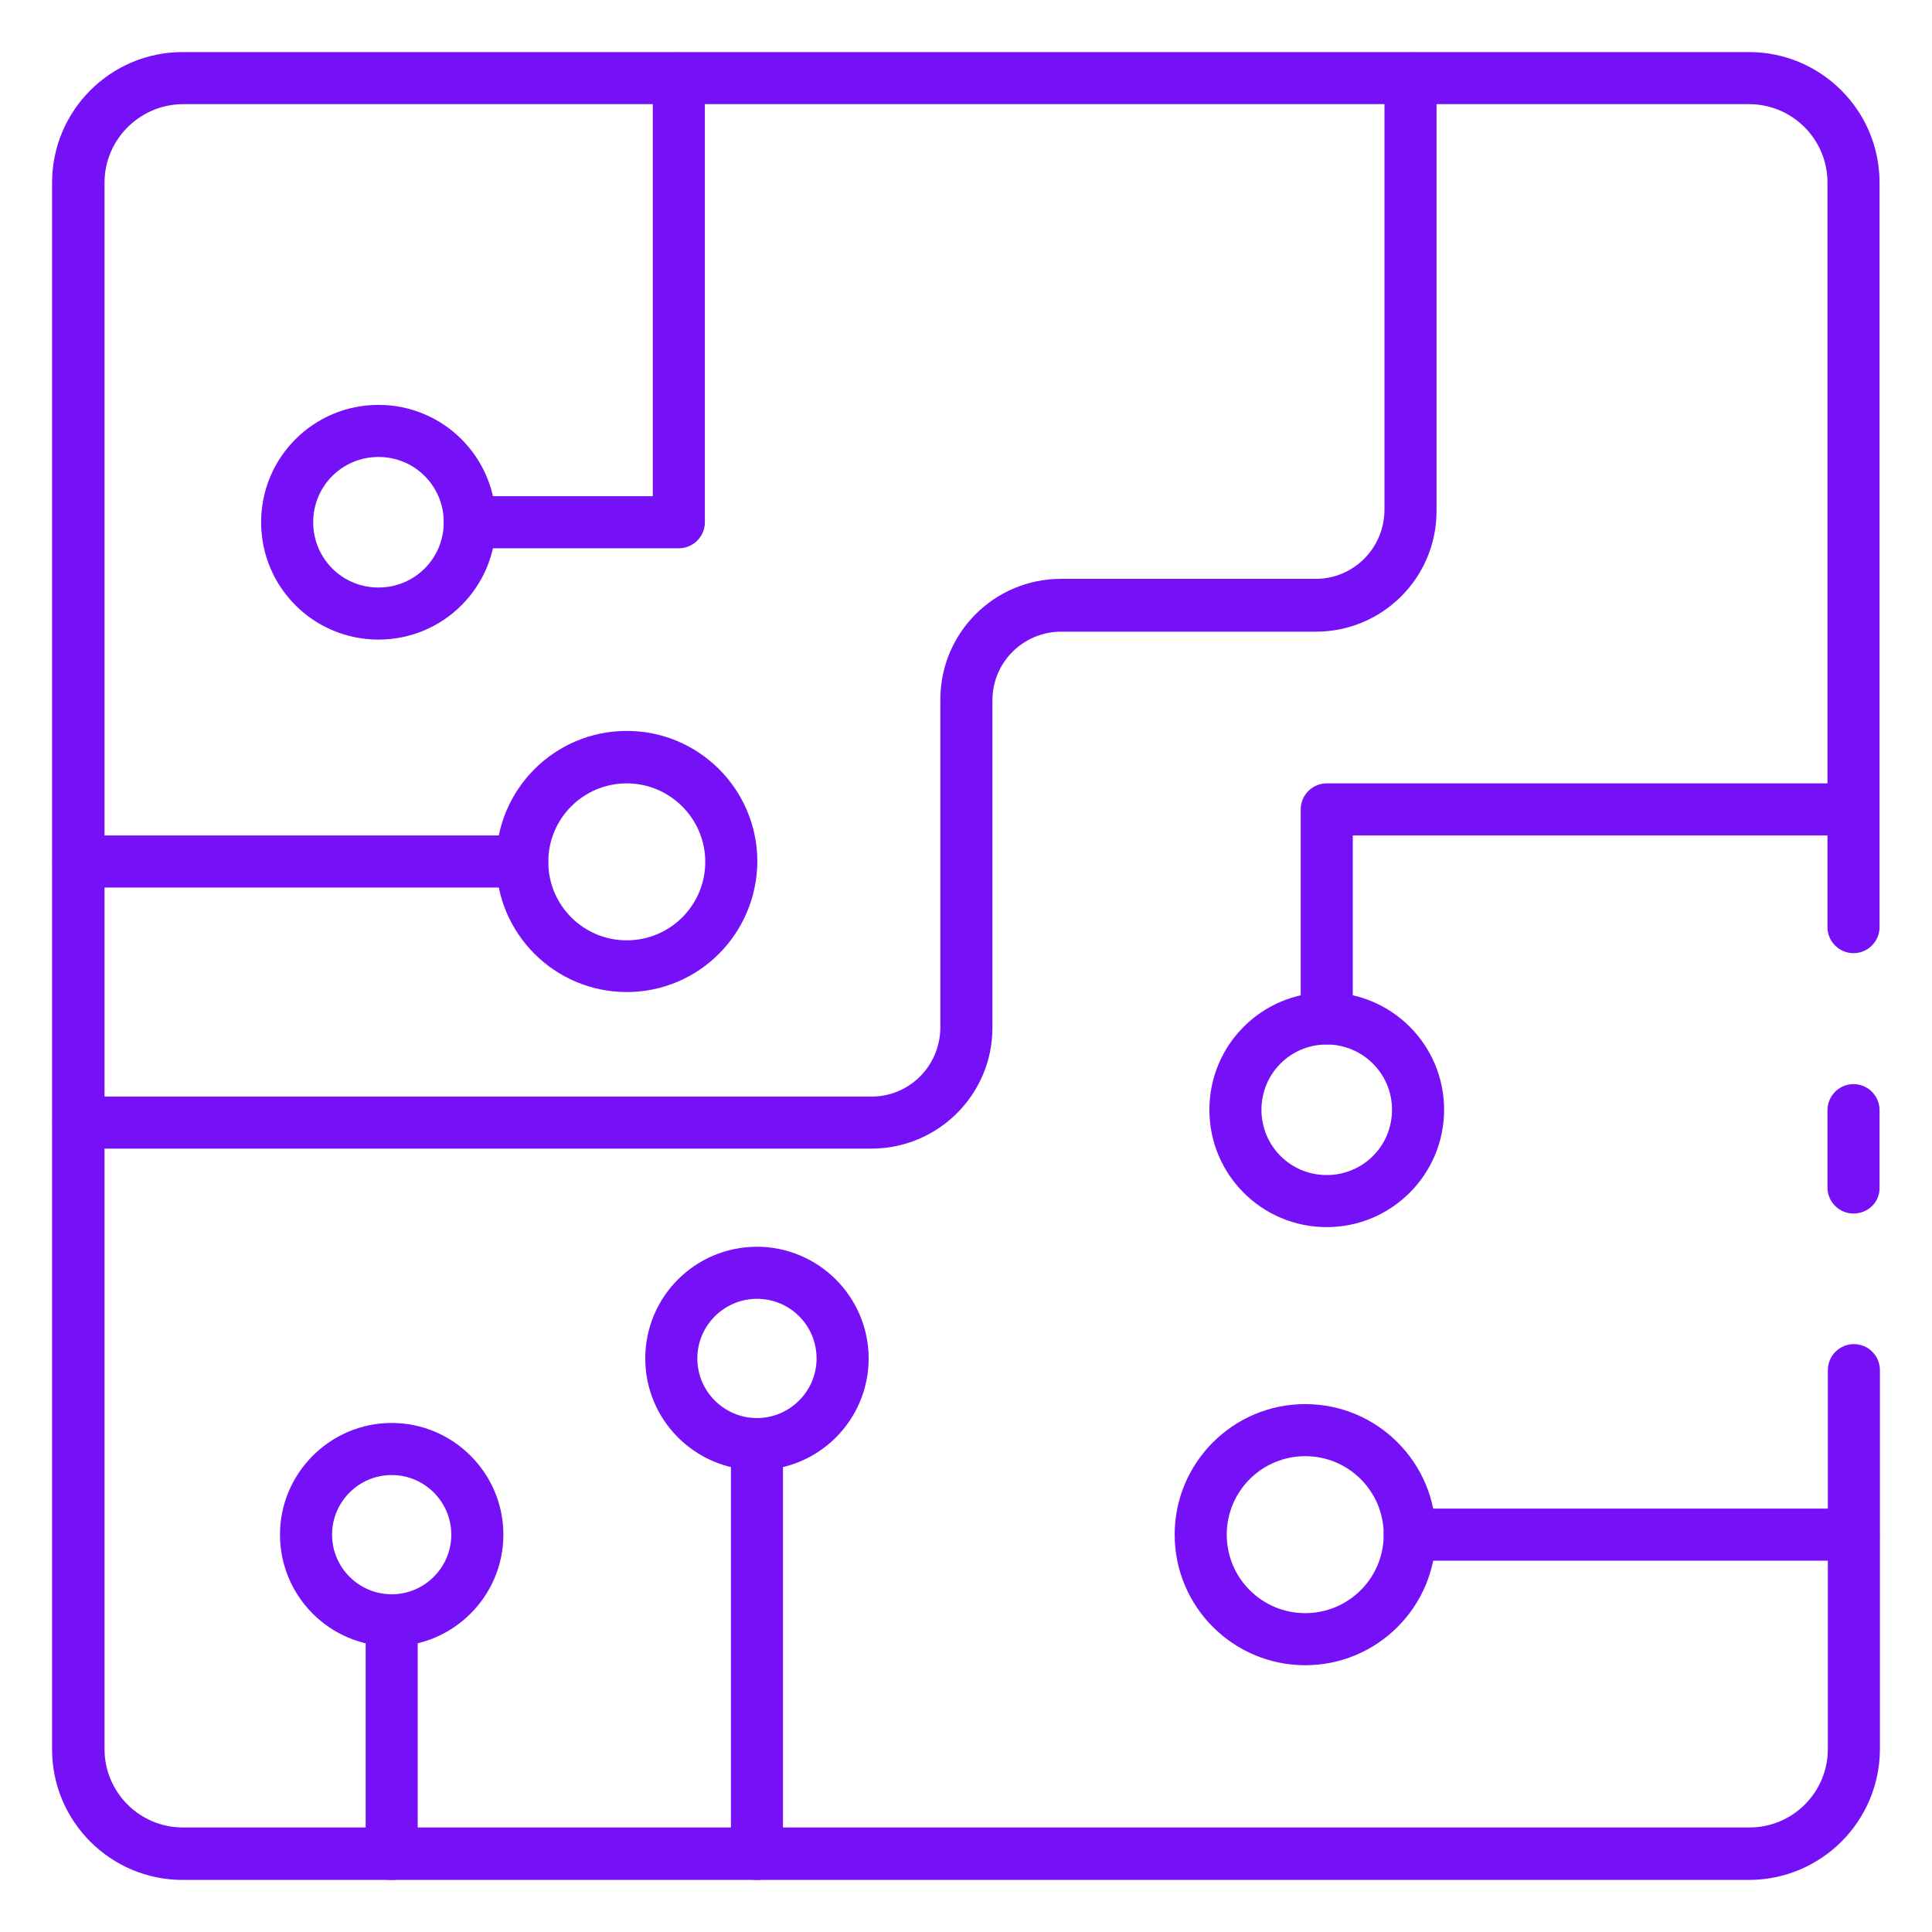 <?xml version="1.0" encoding="utf-8"?>
<!-- Generator: Adobe Illustrator 24.0.1, SVG Export Plug-In . SVG Version: 6.00 Build 0)  -->
<svg version="1.1" id="Icons" xmlns="http://www.w3.org/2000/svg" xmlns:xlink="http://www.w3.org/1999/xlink" x="0px" y="0px"
	 viewBox="0 0 512 512" style="enable-background:new 0 0 512 512;" xml:space="preserve">
<style type="text/css">
	.st0{fill:#7510F7;}
</style>
<path class="st0" d="M463.6,498.2H48.4c-19.1,0-34.6-15.5-34.6-34.6V48.4c0-19.1,15.5-34.6,34.6-34.6h415.1
	c19.1,0,34.6,15.5,34.6,34.6v197.3c0,3.8-3.1,6.9-6.9,6.9s-6.9-3.1-6.9-6.9V48.4c0-11.5-9.3-20.8-20.8-20.8H48.4
	C37,27.7,27.7,37,27.7,48.4v415.1c0,11.5,9.3,20.8,20.8,20.8h415.1c11.5,0,20.8-9.3,20.8-20.8V363.1c0-3.8,3.1-6.9,6.9-6.9
	s6.9,3.1,6.9,6.9v100.5C498.1,482.7,482.7,498.1,463.6,498.2z"/>
<path class="st0" d="M491.2,321.6c-3.8,0-6.9-3.1-6.9-6.9v-20.5c0-3.8,3.1-6.9,6.9-6.9s6.9,3.1,6.9,6.9v20.5
	C498.2,318.5,495.1,321.6,491.2,321.6z"/>
<path class="st0" d="M230.9,304.4H20.8c-3.8,0-6.9-3.1-6.9-6.9s3.1-6.9,6.9-6.9h210.2c10,0,18.1-8.1,18.2-18.2v-87
	c0-17.7,14.3-32,32-32h67.5c10,0,18.1-8.1,18.2-18.2V20.8c0-3.8,3.1-6.9,6.9-6.9c3.8,0,6.9,3.1,6.9,6.9v114.6c0,17.7-14.3,32-32,32
	h-67.5c-10,0-18.2,8.1-18.2,18.2v87C262.9,290.1,248.6,304.4,230.9,304.4z"/>
<path class="st0" d="M179.9,145.3h-55.4c-3.8,0-6.9-3.1-6.9-6.9c0-3.8,3.1-6.9,6.9-6.9H173V20.8c0-3.8,3.1-6.9,6.9-6.9
	s6.9,3.1,6.9,6.9v117.6C186.8,142.2,183.7,145.3,179.9,145.3z"/>
<path class="st0" d="M100.3,169.5c-17.2,0-31.1-13.9-31.1-31.1s13.9-31.1,31.1-31.1s31.1,13.9,31.1,31.1
	C131.4,155.6,117.5,169.5,100.3,169.5z M100.3,121.1c-9.6,0-17.3,7.7-17.3,17.3s7.7,17.3,17.3,17.3s17.3-7.7,17.3-17.3
	S109.9,121.1,100.3,121.1z"/>
<path class="st0" d="M351.6,276.8c-3.8,0-6.9-3.1-6.9-6.9v-55.4c0-3.8,3.1-6.9,6.9-6.9h138.8c3.8,0,6.9,3.1,6.9,6.9
	s-3.1,6.9-6.9,6.9H358.5v48.4C358.5,273.7,355.4,276.8,351.6,276.8z"/>
<path class="st0" d="M351.6,325.2c-17.2,0-31.1-13.9-31.1-31.1c0-17.2,13.9-31.1,31.1-31.1s31.1,13.9,31.1,31.1
	C382.7,311.2,368.8,325.2,351.6,325.2z M351.6,276.8c-9.6,0-17.3,7.7-17.3,17.3c0,9.6,7.7,17.3,17.3,17.3c9.6,0,17.3-7.7,17.3-17.3
	C368.9,284.5,361.1,276.8,351.6,276.8z"/>
<path class="st0" d="M138.4,235.2H20.8c-3.8,0-6.9-3.1-6.9-6.9s3.1-6.9,6.9-6.9h117.6c3.8,0,6.9,3.1,6.9,6.9
	S142.2,235.2,138.4,235.2z"/>
<path class="st0" d="M166.1,262.9c-19.1,0-34.6-15.5-34.6-34.6s15.5-34.6,34.6-34.6s34.6,15.5,34.6,34.6
	C200.6,247.4,185.2,262.9,166.1,262.9z M166.1,207.6c-11.5,0-20.8,9.3-20.8,20.8s9.3,20.8,20.8,20.8c11.5,0,20.8-9.3,20.8-20.8
	S177.5,207.6,166.1,207.6z"/>
<path class="st0" d="M491.2,413.6H373.6c-3.8,0-6.9-3.1-6.9-6.9c0-3.8,3.1-6.9,6.9-6.9h117.6c3.8,0,6.9,3.1,6.9,6.9
	C498.2,410.5,495.1,413.6,491.2,413.6z"/>
<path class="st0" d="M345.9,441.3c-19.1,0-34.6-15.5-34.6-34.6s15.5-34.6,34.6-34.6s34.6,15.5,34.6,34.6
	C380.5,425.8,365,441.3,345.9,441.3z M345.9,385.9c-11.5,0-20.8,9.3-20.8,20.8s9.3,20.8,20.8,20.8s20.8-9.3,20.8-20.8
	S357.4,385.9,345.9,385.9z"/>
<path class="st0" d="M103.8,498.2c-3.8,0-6.9-3.1-6.9-6.9v-61.9c0-3.8,3.1-6.9,6.9-6.9c3.8,0,6.9,3.1,6.9,6.9v61.9
	C110.7,495.1,107.6,498.2,103.8,498.2z"/>
<path class="st0" d="M103.8,436.3c-16.4,0-29.6-13.3-29.6-29.6s13.3-29.6,29.6-29.6s29.6,13.3,29.6,29.6l0,0
	C133.4,423,120.1,436.3,103.8,436.3z M103.8,390.9c-8.7,0-15.8,7.1-15.8,15.8c0,8.7,7.1,15.8,15.8,15.8s15.8-7.1,15.8-15.8l0,0
	C119.6,398,112.5,390.9,103.8,390.9z"/>
<path class="st0" d="M200.6,498.2c-3.8,0-6.9-3.1-6.9-6.9V382.7c0-3.8,3.1-6.9,6.9-6.9s6.9,3.1,6.9,6.9v108.6
	C207.6,495.1,204.5,498.2,200.6,498.2z"/>
<path class="st0" d="M200.6,389.6c-16.4,0-29.6-13.3-29.6-29.6c0-16.4,13.3-29.6,29.6-29.6s29.6,13.3,29.6,29.6c0,0,0,0,0,0
	C230.2,376.3,217,389.6,200.6,389.6L200.6,389.6z M200.6,344.2c-8.7,0-15.8,7.1-15.8,15.8s7.1,15.8,15.8,15.8
	c8.7,0,15.8-7.1,15.8-15.8l0,0C216.4,351.3,209.4,344.2,200.6,344.2z"/>
</svg>
